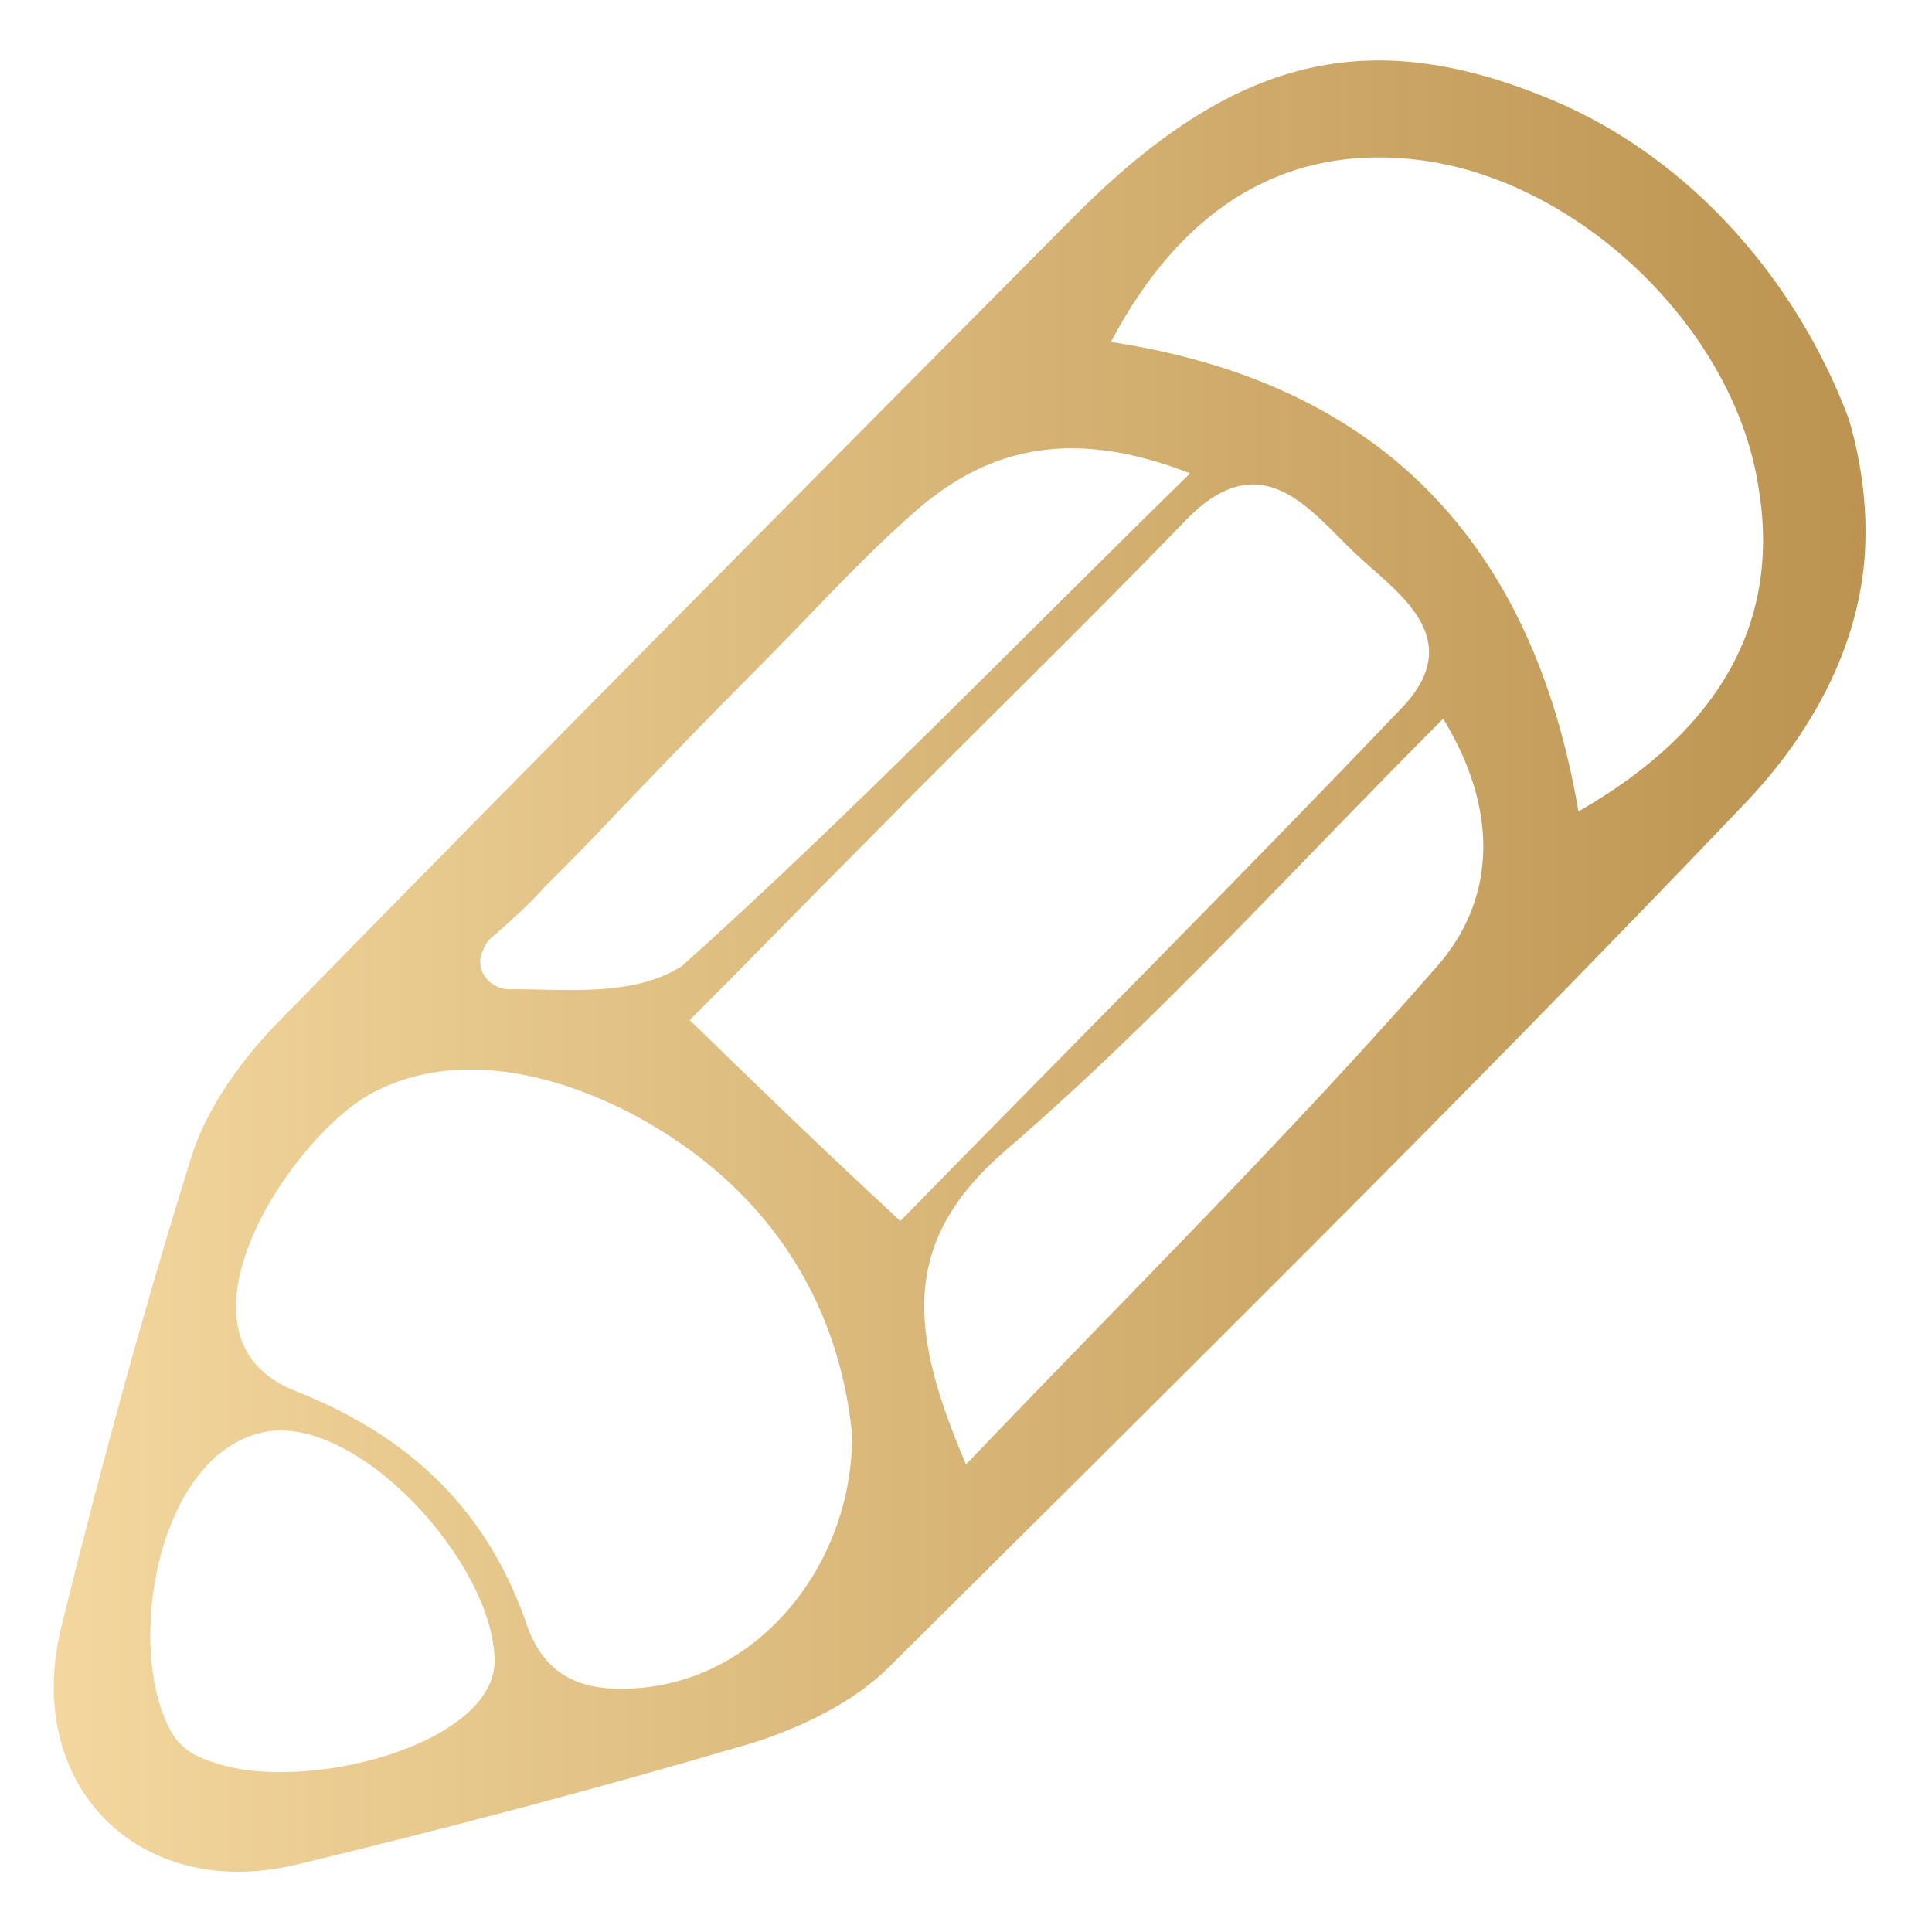 <?xml version="1.0" encoding="utf-8"?>
<!-- Generator: Adobe Illustrator 22.0.0, SVG Export Plug-In . SVG Version: 6.00 Build 0)  -->
<svg version="1.1" id="Layer_1" xmlns="http://www.w3.org/2000/svg" xmlns:xlink="http://www.w3.org/1999/xlink" x="0px" y="0px"
	 viewBox="0 0 100 100" style="enable-background:new 0 0 100 100;" xml:space="preserve">
<style type="text/css">
	.st0{fill:url(#SVGID_1_);}
	.st1{fill:url(#SVGID_2_);}
	.st2{fill:url(#SVGID_3_);}
	.st3{fill:url(#SVGID_4_);}
	.st4{fill:url(#SVGID_5_);}
</style>
<linearGradient id="SVGID_1_" gradientUnits="userSpaceOnUse" x1="2.75" y1="50" x2="96.584" y2="50">
	<stop  offset="0" style="stop-color:#F3D79E"/>
	<stop  offset="1" style="stop-color:#BC9350"/>
</linearGradient>
<path class="st0" d="M96.5,29c-0.4,4.6-2.7,8.9-6.1,12.5C75.9,56.7,60.9,71.5,46,86.3c-1.8,1.8-4.5,3.1-7,3.9
	c-7.8,2.3-15.7,4.4-23.6,6.3c-8.2,2-14.3-4.1-12.2-12.4c2-8.1,4.2-16.2,6.7-24.2c0.8-2.6,2.7-5.2,4.7-7.2
	c13.6-13.9,27.3-27.7,41.1-41.6c8.2-8.2,15.2-9.9,24.7-5.9c7.1,3,12.6,9.3,15.3,16.5C96.4,24.1,96.7,26.6,96.5,29z M44.1,74.2
	c-0.7-6.9-4.4-12.8-11.3-16.5c-4-2.1-9.1-3.4-13.4-1.2C15.2,58.6,8.1,69.2,15.3,72c5.8,2.3,9.8,6,11.9,11.9c0.7,2.2,2.1,3.4,4.5,3.5
	C38.9,87.7,44.2,81.1,44.1,74.2z M46.6,63.2c8.8-9,17.5-17.7,25.9-26.5c3.6-3.7-0.3-6.1-2.4-8.1c-2.3-2.2-4.8-5.7-8.7-1.7
	c-5.4,5.6-11,11-16.5,16.6c-3.1,3.1-6.1,6.2-9.2,9.3C39.4,56.4,42.5,59.4,46.6,63.2z M81.7,42c7.5-4.3,10.5-10,9.3-16.9
	C89.7,17,81.8,9.4,73.6,8.3c-6.8-0.9-12.3,2.2-16.1,9.4C71.3,19.8,79.3,27.9,81.7,42z M74.7,37.2C67,44.9,60,52.7,52.1,59.5
	c-5.6,4.8-5,9.5-2.1,16.3c8.6-9,16.8-17.1,24.4-25.8C77.2,46.8,77.8,42.3,74.7,37.2z M61.6,24.5C55.2,22,50.8,23.3,47,26.8
	c-2.7,2.4-5.2,5.2-7.8,7.8c-2.5,2.5-4.9,5-7.3,7.5c-1.2,1.3-2.4,2.5-3.7,3.8c-0.8,0.9-1.7,1.7-2.6,2.5c-0.3,0.2-0.5,0.5-0.6,0.8
	c-0.5,1,0.4,2.1,1.5,2c2.9,0,6.3,0.4,8.8-1.2C44,42.2,52.2,33.7,61.6,24.5z M11,91.2c4.7,1.7,14.7-0.9,14.6-5.3
	c-0.1-5-7-12.6-11.8-11.8c-5.7,1-7.4,11.3-4.9,15.6C9.3,90.4,10,90.9,11,91.2z"/>
</svg>
